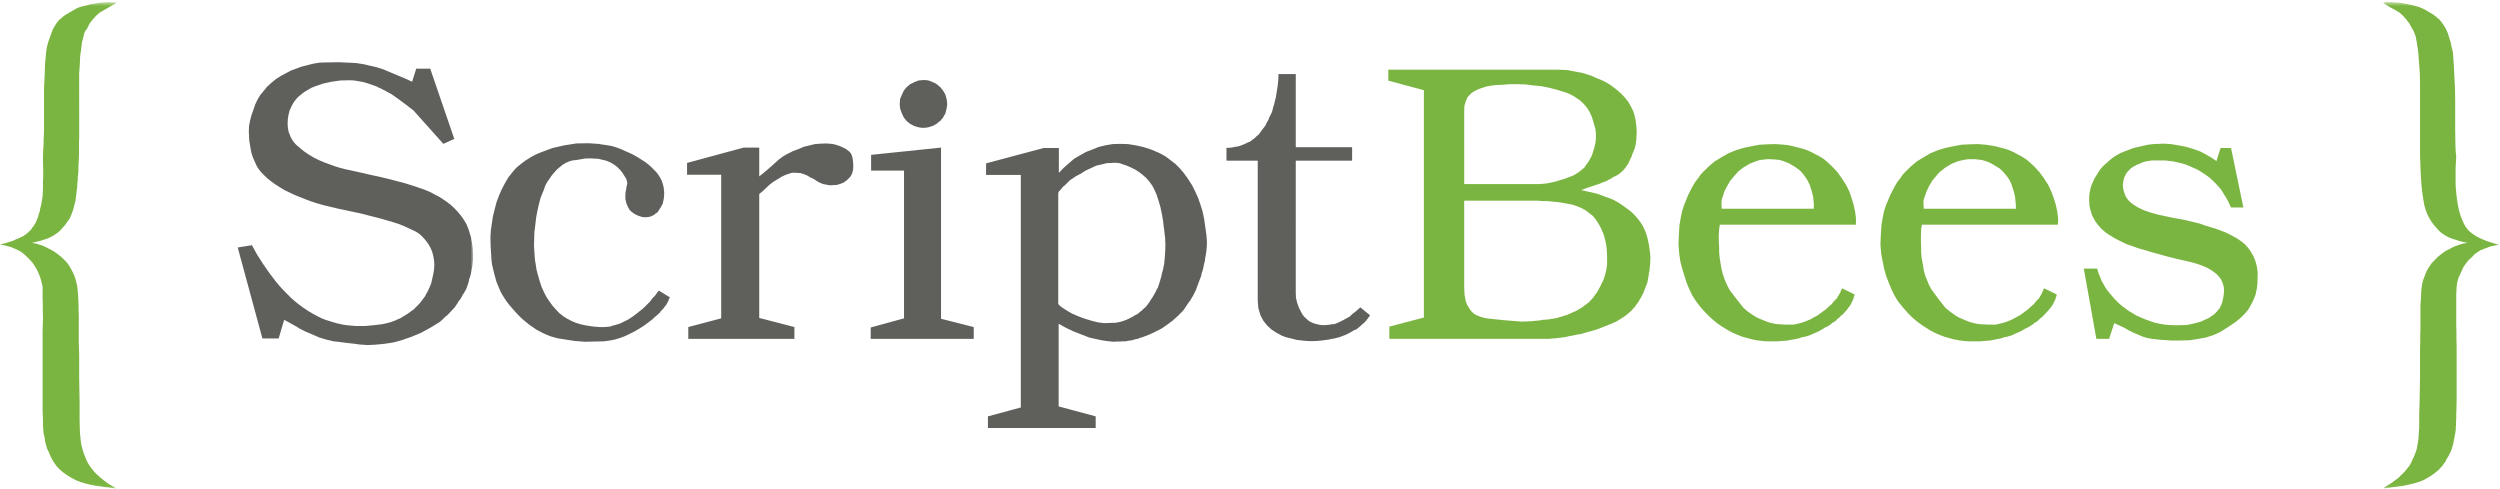 <svg width="619" height="121" viewBox="0 0 619 121" xmlns="http://www.w3.org/2000/svg" xmlns:xlink="http://www.w3.org/1999/xlink"><title>scriptbees_final_logo-1</title><defs><path id="a" d="M29.751 60.733v60.207H.934V.526h28.817v60.207z"/><path id="c" d="M58.581.526H0V120.94h117.162V.526z"/></defs><g fill="none" fill-rule="evenodd"><g transform="translate(589)"><mask id="b" fill="#fff"><use xlink:href="#a"/></mask><path fill="#7BB541" mask="url(#b)" d="M.934.68l2.137 1.283 1.069.564 1.019.616.866.821.814.923.713.924.306.565.356.666.204.308.254.462.204.565.255.667.102.616.153.718.102.769.152.873.204 1.796.049 1.025.103 1.18.154 2.258.049 2.412v17.753l.154 4.156.103 1.898.15 1.847.204 1.694.255 1.642.203 1.18.357 1.18.408 1.077.509.975.508.821.612.821 1.273 1.437.662.564.764.513.815.462.916.359 1.883.615 1.986.462-1.12.154-1.121.36-1.118.41-1.069.563-1.019.515-.917.666-.917.718-.814.822-.764.769-.662.974-.611 1.028-.458 1.18-.459 1.18-.254 1.231-.154 1.282-.048 1.385-.156 2.361v6.208l-.049.72v2.256l-.052 1.437v7.286l-.102 5.9-.101 3.028v3.385l-.203 2.823-.204 1.231-.203 1.18-.357 1.027-.407 1.026-.153.206-.101.256-.204.512-.51.975-.611.771-.662.821-.713.717-.408.361-.356.409-.916.667-.968.719-1.019.616L.934 121l2.493-.36 2.649-.358 1.221-.257 1.274-.309 1.222-.358 1.221-.462 1.019-.563 1.017-.617.917-.668.459-.411.509-.357v-.155h.051l.101-.102.205-.205.407-.462.356-.513.408-.513.305-.616.153-.307.204-.257.611-1.232.356-.821.103-.462.152-.411.102-.512.102-.462.153-.924.101-.513.103-.462.152-1.025v-.566l.051-.512v-1.076l.051-.105v-1.332l.051-1.233.051-2.412V85.596l-.051-1.743v-1.695l-.051-1.743v-7.442l.102-2.05.151-1.028.256-.974.865-1.899.458-.974.611-.874.662-.819.865-.769.561-.617.713-.512.713-.462.866-.361 1.782-.666 1.984-.359-.864-.256-.763-.206-.764-.256-.662-.206-.713-.307-.611-.256-1.171-.565-1.071-.718-.508-.411-.408-.359-.764-.975-.56-1.077-.56-1.335-.458-1.487-.357-1.693-.253-1.848-.204-2.052-.051-1.129v-3.797l.153-2.874-.153-1.641-.051-1.642-.05-3.335v-7.235l-.051-3.129-.153-3.027-.153-2.976-.204-2.822-.305-1.334-.255-1.18-.357-1.129-.305-1.027-.458-1.077-.509-.872-.612-.873-.611-.718-1.12-.924-.662-.461-.713-.411-.765-.462-.814-.41-.865-.359-.865-.257-1.935-.461L5.159.68 3.02.526H1.951L.934.68"/></g><path fill="#5F5F5C" d="M234.069 23.41l-.561-.974-.661-.822-.916-.77-.51-.307-.509-.205-.56-.257-.509-.153-.612-.103h-.56l-1.222.103-1.069.41-1.018.512-.917.77-.662.822-.458.974-.458 1.077-.101 1.283.101 1.13.458 1.231.458.974.662.821.866.718 1.069.565 1.069.308.611.103.611.051.102-.051h.458l.612-.103.509-.155.254-.101.306-.052.509-.308.51-.257.203-.204.101-.103v-.052h.153l.204-.204.102-.103v-.052h.153l.305-.41.356-.411.255-.513.306-.461.306-1.231.101-.617.051-.513-.051-.667-.101-.616-.306-1.077m-22.811 18.317v-1.128l-.102-1.077-.102-.565-.153-.513-.255-.514-.356-.409-.815-.617-.916-.462-.559-.256-.612-.205-.662-.205-.764-.155-1.426-.102-1.374.051-1.375.103-1.273.308-1.476.359-1.324.564-1.375.514-1.324.666-1.018.565-1.07.77-1.935 1.744-.713.616-.763.666-1.528 1.232v-7.132h-3.869l-14.003 3.796v2.925h8.452v35.557l-8.146 2.155v2.926h26.273v-2.926l-8.707-2.257V48.039l.815-.668.815-.769.865-.821.916-.719 2.089-1.282.967-.461 1.069-.36.458-.154.51-.051.967.051.764.052.917.307.661.257.764.461.866.411 1.018.667.611.308.764.308 1.629.307.866-.051.916-.051.815-.257.814-.308.407-.308.459-.307.153-.205.203-.154.153-.205.204-.155.306-.461.254-.514.051-.307.102-.257.102-.616m4.43.514h8.146v36.582l-8.249 2.259v2.822h25.511v-2.926L233 78.927V36.545l-17.312 1.796v3.9m46.793 4.874l.458-.565.306-.359.407-.308.764-.769.407-.411.509-.359 1.069-.718 1.274-.667 1.12-.718 1.323-.616 1.324-.616 1.375-.307 1.222-.308 1.375-.053.611-.05.611.05.56.053.611.205 1.171.41 1.069.462 1.019.513.968.616.865.666.865.771.764.871.764 1.027.56 1.077.561 1.283.203.668.255.769.458 1.59.153.77.204.872.305 1.847.102.975.153 1.077.254 2.31.05 1.539-.05 1.539-.103 1.54-.151 1.539-.306 1.487-.204.718-.101.36-.052.411-.407 1.386-.458 1.437-.357.614-.305.667-.713 1.231-.407.566-.357.614-.815 1.078-.508.462-.255.206-.204.256-.56.409-.509.462-.611.31-.306.152-.254.206-1.223.616-.712.307-.713.257-.763.205-.408.052-.357.103-1.527.051-1.527.051-1.528-.205-1.426-.359-1.374-.411-1.223-.411-1.273-.513-1.069-.462-.967-.563-.815-.513-.713-.462-.458-.36-.356-.359-.103-.205v-27.45l.103-.154.101-.257.255-.205zm-18.331-6.67v2.874h8.605v57.568l-8.146 2.205v2.873h26.681v-2.873l-9.165-2.462V80.158l.814.462.917.512 1.935.924 3.971 1.538 3.055.668 1.426.205 1.528.155.712-.051h.764l.713-.053h.764l.712-.152.764-.104.713-.206.357-.101.407-.051.611-.257.713-.205 1.476-.565 1.528-.719 1.63-.819 1.323-.924 1.324-.975 1.324-1.181 1.323-1.334.815-1.18.407-.614.204-.31.102-.152.153-.104.407-.719.408-.667.356-.718.357-.718.611-1.694.662-1.743.102-.514v-.154l.05-.103.102-.203.254-.924.204-1.027.254-1.026v-.462l.052-.102.101-.514.153-1.026.102-1.077.051-1.027-.051-1.128-.102-1.027-.306-2.154-.254-1.745-.356-1.693-.509-1.642-.56-1.642-.764-1.693-.764-1.54-1.019-1.59-1.069-1.488-.967-1.129-.407-.411-.051-.05-.102-.103-.509-.513-2.343-1.797-.967-.563-.916-.462-1.834-.77-1.934-.616-1.833-.41-1.936-.308-1.934-.052-1.884.052-1.782.308-1.681.41-1.527.616-1.578.615-1.477.822-1.477.872-1.323 1.129-1.273 1.128-1.172 1.232v-6.157h-3.767l-14.258 3.797zm-94.757-.822l.509.103.56.206.509.205.56.308.662.41.713.565.662.667.56.718.916 1.437.204.718.051.308v.308l-.153.564-.102.719-.152.718-.051.821v.821l.203.924.102.359.204.461.509.975.51.513.815.565.864.409.968.309.458.051h.509l.51-.051.56-.103.458-.206.509-.256.204-.205.101-.102v-.052h.153l.459-.41.305-.514.306-.462.56-1.025.254-1.232.102-1.231-.05-.821-.102-.77-.204-.821-.153-.41-.102-.359-.407-.771-.407-.665-.51-.668-.56-.564-.763-.77-.764-.667-.815-.616-.814-.512-.968-.617-.916-.513-1.019-.512-.967-.411-1.121-.513-1.069-.411-1.17-.359-1.121-.205-2.394-.36-2.291-.154-3.054.052-2.954.462-2.953.667-2.903 1.077-1.323.565-1.222.667-1.222.769-1.171.873-1.171.974-.968 1.129-.967 1.232-.815 1.386-.814 1.539-.713 1.642-.611 1.642-.459 1.795-.407 1.642-.255 1.693-.254 1.745-.103 1.795.052 2.258.153 2.258.05 1.077.153 1.129.509 2.155.561 2.053.865 2.103.459.924.61.975.611.924.764.974 1.477 1.693.764.82.865.822 1.731 1.437 1.884 1.281 1.578.822 1.681.719 1.782.513 1.884.306 2.394.361 2.545.205 2.343-.051 2.341-.053 1.172-.152 1.222-.206 1.272-.36 1.324-.461 1.325-.616 1.323-.667 1.222-.717 1.273-.823 2.037-1.538.203-.257.255-.205.509-.411.866-.82v-.154h.051l.101-.102.204-.206.408-.411.305-.461.357-.411.509-.924.204-.513.101-.257.153-.205-2.75-1.693-.458.564-.458.667-.661.667-.612.823-1.528 1.538-.865.718-.917.718-1.017.77-1.019.667-1.121.565-1.069.513-1.222.358-.61.155-.561.206-1.375.101h-1.324l-1.221-.101-1.172-.156-1.171-.205-1.12-.257-1.12-.357-1.069-.462-1.07-.565-.967-.616-.967-.768-.815-.873-.815-.924-.713-.975-.764-1.129-.611-1.18-.611-1.334-.457-1.384-.561-1.951-.254-1.026-.153-1.026-.204-1.18-.102-1.18-.153-2.464.052-2.257.05-1.231.153-1.18.306-2.566.509-2.514.559-2.154.815-2.001.357-1.027.509-.924 1.171-1.692 1.223-1.386 1.374-1.13.764-.462.814-.358.866-.257.968-.103 2.087-.359 1.069-.05 1.172.05 1.119.052 1.223.307"/><mask id="d" fill="#fff"><use xlink:href="#c"/></mask><path fill="#5F5F5C" mask="url(#d)" d="M86.51 19.87l1.17.052 1.222.204 1.121.206 1.171.359 2.036.718 2.088 1.027 1.68.923 1.732 1.231 1.731 1.283 1.883 1.437 7.435 8.311 2.698-1.231-5.957-17.393h-3.462l-1.019 3.232-1.935-.872-1.731-.718-3.513-1.489-1.834-.564-1.832-.41-1.019-.256-.967-.155-1.019-.154-.967-.051-3.259-.154-3.207.052-1.63.05-1.578.257-3.004.77-2.597.974-2.394 1.284-1.222.769-1.119.924-1.07.975-.916 1.128-.815.975-.662 1.129-.56 1.18-.458 1.334-.458 1.283-.357 1.333-.254 1.386-.052 1.437.102 2.103.357 2.155.204 1.026.356 1.078.968 2.155.457.719.662.82.713.719.866.821.917.718 1.068.77 1.07.667 1.171.718 2.496 1.18 2.698 1.078 1.375.512 1.425.462 1.426.411 1.477.359 2.596.616 2.699.565 2.648.564 2.8.718 2.546.667 2.647.77 1.273.41 1.325.514 2.647 1.231.662.358.662.462.56.513.612.668.509.615.508.718.408.719.356.77.255.768.203.873.153.924.051 1.026-.051.974-.153 1.078-.254 1.13-.255 1.18-.305.82-.357.822-.407.82-.254.411-.204.462-.611.82-.611.821-.713.77-.407.358-.357.412-.815.616-.865.614-.916.565-.917.564-.56.206-.509.256-1.07.411-1.119.308-1.121.255-2.139.257-1.119.104-1.07.101h-2.241l-1.171-.101-1.171-.104-1.222-.204-.611-.154-.56-.104-1.221-.358-.612-.205-.305-.102-.102-.052h-.153l-1.222-.462-1.171-.565-1.222-.667-1.12-.667-1.222-.82-1.121-.822-1.068-.871-.917-.822-1.935-1.949-.917-1.025-.815-.975-1.629-2.157-1.527-2.205-1.477-2.31-1.272-2.308-3.515.565L64.971 83.8h4.022l1.375-4.617 2.598 1.437.61.358.662.411 1.324.667 3.564 1.538.408.104.203.052.255.103.917.256 1.73.409 1.069.104 1.121.153 2.138.258.968.101 1.018.156 2.037.152 1.986-.101 2.139-.207 2.087-.306 1.018-.257 1.121-.309 2.392-.82 2.496-1.027 1.12-.615 1.222-.668 1.171-.717 1.222-.77.917-.822.203-.256.255-.205.509-.409.865-.924.866-.924.764-1.129.153-.307.204-.257.407-.515.306-.614.152-.31.204-.256.661-1.127.306-.873.306-.923.101-.513v-.154l.153-.308.306-1.027.203-1.128.204-1.078.102-1.129.051-1.128-.051-.616v-.564l-.102-1.129-.204-1.18-.203-1.129-.357-1.181-.356-1.077-.459-1.077-.559-.924-.713-1.027-.764-.923-.815-.872-.815-.769-.967-.77-.967-.667-1.018-.667-1.019-.514-1.121-.615-1.17-.513-2.444-.873-2.597-.82-2.699-.719-3.055-.769-3.055-.668-3.157-.718-3.055-.666-1.375-.36-1.324-.41-2.494-.924-1.325-.565-1.222-.615-1.221-.718-1.121-.769-1.018-.822-1.019-.872-.508-.565-.408-.564-.356-.616-.255-.616-.305-.769-.153-.77-.102-.821v-.821l.051-.924.153-.922.254-1.027.459-1.026.458-.872.56-.77.611-.719.764-.615.763-.615.866-.513.866-.514 1.018-.41 1.935-.667 2.139-.462 2.138-.307 2.241-.052"/><path fill="#7BB541" mask="url(#d)" d="M14.817 4.785l-.662.718-.56.873-.51.872-.407 1.077-.763 2.156-.305 1.18-.204 1.334-.255 2.822-.102 2.976-.152 3.027v10.364l-.051 1.642-.051.821v.872l-.102 1.642-.051 1.641v1.438l.051 1.436v2.617l-.051.103v2.206l-.102 2.052-.306 1.848-.305 1.231-.051.205v.257l-.254.718-.204.769-.509 1.335-.357.512-.305.565-.204.205-.102.103h-.051v.154l-.356.513h-.152v.051l-.102.102-.204.206-.458.411-.51.359-.509.359-.611.256-.611.309-.357.101-.305.155-.662.307-.763.206-.713.256-.815.206-.408.102-.203.051-.153.103.968.103.967.256.916.257.917.409.815.361.764.462.661.512.662.617.765.769.711.819.561.874.56.974.407.924.357.975.255.974.254 1.028v3.027l.051 1.026v1.898l.051 1.847-.102 3.437v19.344l.102 2.565v1.181l.051 1.078.102 1.025.254.975.102.924.255.974.255.873.407.821.508 1.232.662 1.18.714 1.026.865.924.917.768.968.668 1.017.617 1.07.563 1.171.462 1.222.358 1.222.309 1.324.257 2.546.358.61.053.662.102 1.325.205-2.19-1.334-.967-.719-.815-.667-.866-.77-.713-.717-.662-.821-.56-.771-.56-.975-.407-.974-.407-1.026-.305-1.027-.306-1.18-.153-1.231-.153-1.386-.051-1.437-.05-1.793v-4.62l-.102-5.9v-5.799l-.103-2.924v-6.925l-.05-1.13v-1.129l-.102-2.361-.102-1.385-.153-1.282-.305-1.231-.357-1.18-.56-1.18-.561-1.028-.661-.974-.712-.769-.866-.822-.917-.718-.967-.666-.968-.515-1.119-.563-.561-.256-.509-.154-1.12-.36-1.07-.154 1.935-.462 1.935-.615.814-.359.815-.462.764-.513.713-.564.611-.719.662-.718.56-.821.611-.821.408-.975.407-1.077.611-2.36.204-1.642.203-1.694.051-.923.102-.924v-.77l.051-.205.102-.923v-1.078l.153-3.078v-3.233l.051-1.026V18.279l.152-2.258.102-2.205.255-1.796.203-1.642.357-1.334.153-.667.203-.565.56-.77.611-1.231.713-.924.815-.923.917-.821 2.036-1.18L28.871.68l-2.19-.154-2.036.154-2.14.36-1.832.461-.967.257-.815.359-1.528.872-1.425.872-1.121.924"/><path d="M479.441 43.523l.509-.616.56-.512 1.12-.873 1.579-.975 1.732-.666 1.63-.359.812-.103h1.681l.866.103.815.101.866.258.713.256.763.359 1.529.924.509.307.509.462.458.462.508.615.458.565.407.615.357.668.305.769.458 1.437.358 1.437.051.718.101.769.051 1.438h-22.811l-.101-1.438.051-.718.204-.666.509-1.437.661-1.385.763-1.283 1.019-1.232zm25.511-.923l-1.222-1.335-1.273-1.18-.764-.615-.713-.462-.765-.462-.713-.359-.917-.513-.916-.411-.967-.359-.966-.256-2.037-.513-2.037-.308-1.936-.154-1.986.051-2.035.103-1.935.359-1.986.411-1.885.564-1.884.769-1.68.975-1.679 1.027-1.478 1.231-1.375 1.334-.662.718-.559.822-.765.974-.662 1.078-1.169 2.309-1.019 2.411-.407 1.232-.306 1.334-.407 2.308-.153 2.412-.102 2.411.203 2.463.713 3.54.459 1.694.662 1.745.663 1.59.761 1.591.866 1.436 1.019 1.283 1.477 1.694.814.82.917.821.917.719.916.667 1.934 1.231 1.069.564 1.172.513 1.171.462 1.273.359 1.172.308 1.222.256 1.222.155 1.221.101h2.648l2.648-.205 2.648-.513.612-.206.303-.101v-.051h.357l1.324-.36 1.12-.513 1.171-.513 1.07-.616 1.121-.563 1.018-.668.203-.205.103-.102v-.052h.152l.51-.308.407-.41.203-.205.103-.104v-.051h.152l.814-.768 1.12-1.232.509-.616.458-.616.357-.719.306-.614.407-1.284-3.157-1.539-.255.513-.255.615-.355.667-.458.771-.356.307-.306.359-.611.718-.713.617-.713.667-1.885 1.386-1.018.563-.968.513-1.069.462-1.017.36-1.069.256-.866.206h-2.139l-1.019-.052-.917-.053-.966-.152-.867-.205-.814-.257-.763-.308-1.476-.616-.663-.359-.56-.358-1.222-.873-1.121-.924-1.782-2.257-1.681-2.309-.662-1.231-.507-1.283-.305-.719-.204-.667-.205-.77-.101-.717-.458-2.567-.102-1.281v-1.129l-.051-1.592v-1.487l.051-1.437.203-1.129h33.657l.05-.821v-.821l-.204-1.59-.356-1.642-.458-1.539-.662-1.796-.764-1.642-1.069-1.642-1.119-1.539zm12.321 6.363l.051 1.743.152.821.255.924.255.821.407.821.458.769.561.77.866.975 1.018.923 1.171.77 1.274.77.609.308.713.359 1.477.718 1.477.513 1.629.565 3.361.974 3.309.924 1.63.411 1.68.41 3.156.719 1.375.41 1.273.461 1.07.462.967.566.764.512.662.564.561.616.508.668.255.614.255.667.153.668.05.769-.05.719-.102.717-.306 1.54-.101.154-.051.205-.153.411-.204.358-.204.412-.305.308-.102.051-.153.308-.357.307-.305.36-1.528 1.025-.866.36-.967.462-1.732.462-1.73.359-1.782.05h-1.579l-1.12-.05-1.12-.102-1.172-.206-.61-.154-.559-.102-2.343-.822-2.241-.975-1.884-1.129-1.783-1.333-.863-.771-.816-.82-1.476-1.744-.51-.667-.407-.617-.764-1.332-.662-1.592-.306-.821-.203-.77h-3.31l3.106 17.395h3.157l1.274-3.9 2.341 1.078.56.307.611.36 1.222.615 2.547 1.078 1.171.308 1.324.205.915.101 1.07.104 1.069.052 1.172.101h2.24l2.343-.051 1.984-.307 2.037-.361.968-.306.968-.308.916-.411.866-.411 1.936-1.231 1.831-1.231.815-.667.815-.719.712-.768.713-.823.51-.871.509-.924.458-1.027.408-1.076.102-.616.05-.308.102-.256.153-1.231.051-1.335v-1.078l.051-.307-.152-1.282-.255-1.181-.357-1.078-.458-.975-.56-.974-.612-.822-.662-.769-.713-.616-1.375-.974-1.424-.77-1.324-.668-1.324-.512-1.273-.462-1.07-.308-.917-.308-.61-.153-.917-.359-.917-.257-1.934-.462-2.037-.461-2.037-.36-1.985-.411-1.885-.41-1.832-.513-.865-.307-.764-.257-1.579-.77-.713-.462-.611-.41-.662-.565-.458-.564-.408-.616-.254-.615-.255-.821-.153-.718-.051-.822.102-.718.152-.77.306-.718.407-.718.561-.616.509-.513.662-.41.764-.412.866-.358.866-.36.968-.204 1.069-.155h3.258l2.088.257 2.037.462.967.308 1.018.41 1.731.77.814.462.866.564.764.513.814.616.713.667.765.769.509.565.611.667.458.718.51.821.458.718.458.821v.051l.052.103.101.206.203.41v.051l.052.103.1.205.204.411h3.055l-3.055-14.726h-2.596l-1.018 3.233-1.274-.873-1.324-.769-1.477-.77-1.577-.565-1.884-.564-1.884-.359-1.884-.308-1.783-.103-2.596.103-1.273.154-1.171.256-2.394.565-2.189.821-1.019.411-.917.512-.915.565-.814.666-1.58 1.386-.712.77-.612.923-.916 1.488-.713 1.591-.255.769-.153.821-.152.77-.051.822m-75.715-9.082l1.527.615 1.529.924 1.018.769.458.462.51.615.815 1.18.356.668.356.769.458 1.437.357 1.437.052.718.101.769v1.438h-22.812l-.051-1.438.051-.718.204-.666.458-1.437.714-1.385.763-1.283 1.019-1.232 1.018-1.128 1.119-.873 1.63-.975 1.68-.666.815-.258.866-.101.814-.103h.867l1.629.103.813.101.866.258zm4.125-3.233l-2.037-.513-1.019-.206-.967-.102-1.985-.154-1.986.051-1.986.103-1.935.359-1.986.411-1.883.564-1.884.769-1.732.975-1.68 1.027-1.478 1.231-1.375 1.334-.66.718-.56.822-.764.974-.662 1.078-1.171 2.309-.968 2.411-.407 1.232-.306 1.334-.407 2.308-.153 2.412-.102 2.411.204 2.463.254 1.744.459 1.796 1.07 3.439.662 1.59.763 1.591.917 1.436.967 1.283.712.821.815.873.815.82.916.821.866.719.917.667 1.986 1.231 1.069.564 1.172.513 1.17.462 1.272.359 1.172.308 1.222.256 1.222.155 1.222.101h2.598l2.697-.205.611-.153.662-.104 1.325-.256.611-.206.306-.101v-.051h.356l1.323-.36 1.172-.513 1.17-.513 1.069-.616.509-.308.102-.101v-.053h.153l.306-.101 1.018-.668.203-.205.103-.102v-.052h.152l.51-.308.407-.41.203-.205.103-.104v-.051h.152l.408-.41.204-.206.101-.102v-.05h.154l1.12-1.232.917-1.232.66-1.333.407-1.284-3.104-1.539-.255.513-.255.615-.407.667-.458.771-.357.307-.306.359-.611.718-.713.617-.713.667-.917.667-.967.719-1.017.563-.917.513-1.12.462-.968.36-1.069.256-.917.206h-2.139l-1.018-.052-.865-.053-.966-.152-.867-.205-.814-.257-.765-.308-1.476-.616-.662-.359-.561-.358-1.272-.873-1.07-.924-1.781-2.257-.917-1.18-.815-1.129-.611-1.231-.559-1.283-.459-1.386-.357-1.487-.407-2.567-.102-1.281v-1.129l-.102-1.592v-1.487l.102-1.437.153-1.129h33.707V53.99l-.204-1.59-.355-1.642-.458-1.539-.611-1.796-.815-1.642-1.07-1.642-1.069-1.539-1.273-1.335-1.273-1.18-.713-.615-.713-.462-.765-.462-.761-.359-.917-.513-.916-.411-.968-.359-.968-.256zm-66.092 13.033h1.071l1.272.101h1.223l1.373.155 1.172.103 1.069.154 2.444.461 1.12.359 1.172.462 1.019.565.966.718.916.718.713.872.459.719.508.82.408.822.408.923.305.924.254.974.204.975.153 1.027.102 2v2.053l-.153.923-.203.975-.255.924-.306.924-.356.717-.204.361-.153.409-.407.719-.408.77-.458.615-.255.309-.203.358-1.119 1.231-.815.616-.815.615-.865.515-.866.513-.56.205-.51.257-.559.205-.51.257-.611.152-.56.206-.611.154-.561.205-2.137.359-1.121.103h-.458l-.101.051-.51.103-1.12.103-1.069.102-1.121.05h-.56l-.51.053-4.479-.36-4.431-.462-.815-.205-.662-.205-.662-.257-.558-.256-.561-.409-.407-.411-.357-.462-.254-.411-.357-.564-.254-.565-.204-.615-.101-.617-.154-.768-.051-.719-.05-1.436V49.681h17.056zm7.434-26.989l.968.308.917.41.763.411.764.513.611.41.612.513.56.564.56.667.408.565.405.667.612 1.385.814 2.822.102.821.051.924-.051.872-.102.923-.407 1.643-.102.153-.052.206-.101.411-.306.821-.407.718-.405.718-.51.666-.458.719-.662.513-.611.513-.713.462-.662.411-2.139.821-1.223.359-1.12.359-1.172.256-1.067.206-1.069.102-.917.052h-18.381V27.412l.05-1.18.306-1.077.458-1.078.866-.923.56-.411.661-.36.764-.358.917-.308.916-.308 1.172-.205 1.272-.154 1.478-.051 1.883-.155h1.934l1.885.052 1.934.256 1.834.154 1.884.359 1.832.462 1.884.565zm3.515-4.874l-2.394-.462-2.292-.103h-42.108v2.719l8.808 2.361v56.285L344 80.877v3.027h39.513l.203-.051h.356l.356-.053h.56l.51-.102.662-.051 1.527-.205.815-.205.916-.155.917-.205 1.019-.154 1.934-.565 2.037-.564 2.495-.974 2.343-.975 2.037-1.283.915-.719.814-.718.408-.461.204-.257.254-.205.153-.308.611-.77.357-.616.153-.307.203-.256.306-.616.305-.565.51-1.334.509-1.282.255-1.437.101-.719v-.359h.051l.103-.307.05-.822.102-.769.051-.822v-.769h.051l-.153-1.591-.204-1.538-.306-1.54-.407-1.436-.305-.77-.306-.667-.357-.667-.356-.565-.713-.975-.764-.872-.814-.821-.866-.666-1.934-1.386-1.018-.616-1.019-.513-3.769-1.385-3.868-.873 1.375-.513 1.526-.512 1.579-.514.713-.308.152-.102.204-.052.407-.102.765-.411.814-.41.051-.102.102-.053.204-.102.407-.205.816-.411.712-.564.663-.615.559-.719.253-.41.306-.359.407-.924.459-.923.152-.513.204-.462.408-.976.255-1.128.152-1.026.051-1.129.05-1.026-.101-1.334-.152-1.232-.255-1.231-.357-1.18-.611-1.232-.662-1.128-.865-1.078-.865-.923-1.375-1.18-1.477-1.078-.866-.514-.815-.41-1.731-.718-1.121-.513-1.118-.359-1.172-.36-1.17-.204z" fill="#7BB541"/><path fill="#5F5F5C" d="M313.296 31.106l-.865 1.13-.815 1.128-.306.205-.152.103-.102.154-.51.461-1.119.822-.356.102-.306.154-.611.308-1.323.513-.815.154-.408.051-.356.103-.815.103h-.764v3.181h7.74v34.685l.152 1.847.56 1.846.663 1.233.967 1.231 1.07.974 1.272.821 1.324.717.306.105h.051l.102.051.203.103.712.203 1.121.259 1.12.307 2.393.257 1.375.05 1.426-.05 1.427-.155 1.474-.206.612-.152.662-.104 1.222-.307 1.629-.616.713-.359.917-.512.204-.155.254-.102.51-.205.814-.667.409-.361.201-.204.102-.103v-.051h.153v-.051l.101-.053.713-.769.459-.614.203-.309.103-.153.152-.104-2.442-2-1.223 1.076-.764.566-.611.615-1.018.565-.968.513-.968.462-.916.357h-.356l-.306.053-.611.103-1.323.101-.713-.05-.611-.102-1.171-.31-.866-.409-.407-.256-.357-.309-.763-.718-.357-.462-.255-.462-.611-1.181-.458-1.23-.306-1.335-.05-1.231V39.778h13.952v-3.336h-13.952V18.331h-4.277l-.051 1.385-.153 1.54-.458 2.873-.458 1.847-.153.41-.102.462-.255.924-.407.82-.204.411-.102.205-.05.103v.154l-.458.82-.409.821"/></g></svg>
